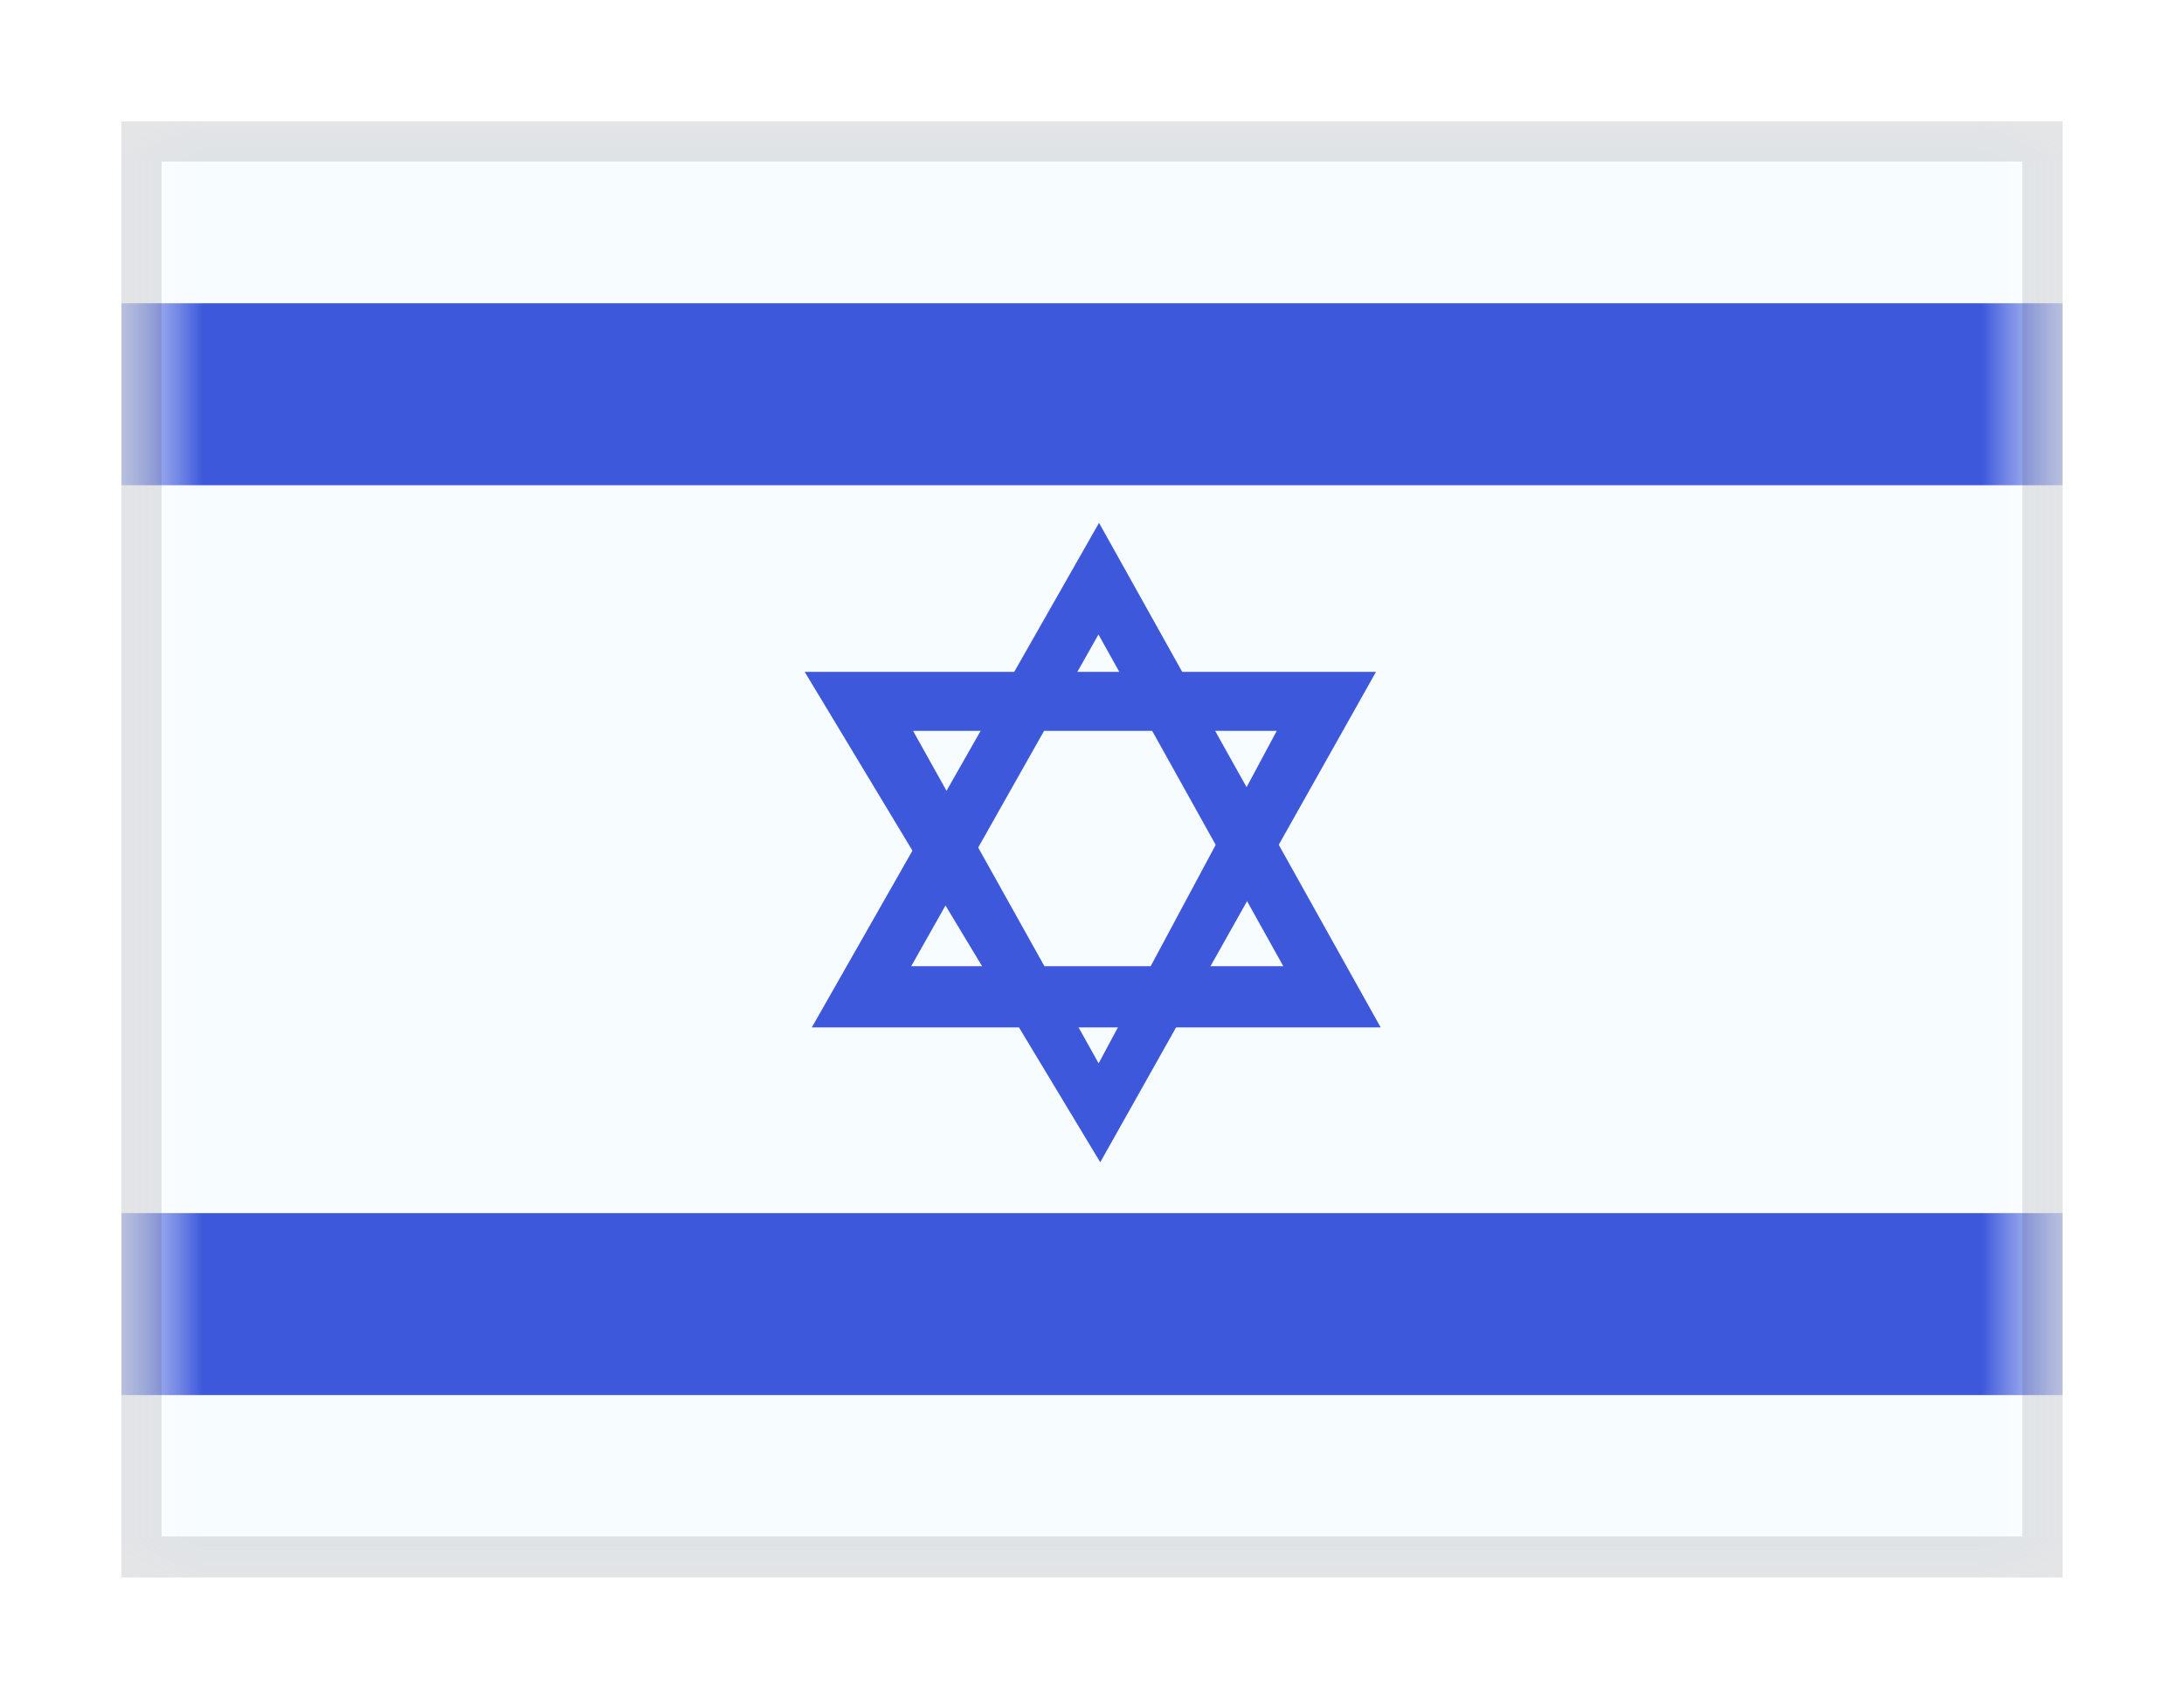 <svg viewBox="0 0 27 21" fill="none" xmlns="http://www.w3.org/2000/svg">
<g filter="url(#filter0_dd_701_22883)">
<g clip-path="url(#clip0_701_22883)">
<mask id="mask0_701_22883" style="mask-type:alpha" maskUnits="userSpaceOnUse" x="1" y="1" width="25" height="18">
<rect x="1.5" y="1" width="24" height="18" fill="white"/>
</mask>
<g mask="url(#mask0_701_22883)">
<path fill-rule="evenodd" clip-rule="evenodd" d="M1.5 1V19H25.5V1H1.5Z" fill="#F7FCFF"/>
<mask id="mask1_701_22883" style="mask-type:alpha" maskUnits="userSpaceOnUse" x="1" y="1" width="25" height="18">
<path fill-rule="evenodd" clip-rule="evenodd" d="M1.5 1V19H25.5V1H1.5Z" fill="white"/>
</mask>
<g mask="url(#mask1_701_22883)">
<path fill-rule="evenodd" clip-rule="evenodd" d="M1.5 3.25V5.5H25.5V3.25H1.5Z" fill="#3D58DB"/>
<path fill-rule="evenodd" clip-rule="evenodd" d="M1.5 14.5V16.75H25.5V14.5H1.5Z" fill="#3D58DB"/>
<path fill-rule="evenodd" clip-rule="evenodd" d="M10.036 12.204H17.069L13.587 5.965L10.036 12.204ZM15.865 11.447H11.265L13.58 7.345L15.865 11.447Z" fill="#3D58DB"/>
<path fill-rule="evenodd" clip-rule="evenodd" d="M9.948 7.807H17.011L13.602 13.871L9.948 7.807ZM15.784 8.537H11.288L13.582 12.648L15.784 8.537Z" fill="#3D58DB"/>
</g>
</g>
</g>
<rect x="1.75" y="1.25" width="23.5" height="17.5" stroke="black" stroke-opacity="0.1" stroke-width="0.5" shape-rendering="crispEdges"/>
</g>
<defs>
<filter id="filter0_dd_701_22883" x="0" y="0" width="27" height="21" filterUnits="userSpaceOnUse" color-interpolation-filters="sRGB">
<feFlood flood-opacity="0" result="BackgroundImageFix"/>
<feColorMatrix in="SourceAlpha" type="matrix" values="0 0 0 0 0 0 0 0 0 0 0 0 0 0 0 0 0 0 127 0" result="hardAlpha"/>
<feOffset dy="0.5"/>
<feGaussianBlur stdDeviation="0.75"/>
<feComposite in2="hardAlpha" operator="out"/>
<feColorMatrix type="matrix" values="0 0 0 0 0 0 0 0 0 0 0 0 0 0 0 0 0 0 0.1 0"/>
<feBlend mode="multiply" in2="BackgroundImageFix" result="effect1_dropShadow_701_22883"/>
<feColorMatrix in="SourceAlpha" type="matrix" values="0 0 0 0 0 0 0 0 0 0 0 0 0 0 0 0 0 0 127 0" result="hardAlpha"/>
<feOffset/>
<feGaussianBlur stdDeviation="0.5"/>
<feComposite in2="hardAlpha" operator="out"/>
<feColorMatrix type="matrix" values="0 0 0 0 0 0 0 0 0 0 0 0 0 0 0 0 0 0 0.11 0"/>
<feBlend mode="multiply" in2="effect1_dropShadow_701_22883" result="effect2_dropShadow_701_22883"/>
<feBlend mode="normal" in="SourceGraphic" in2="effect2_dropShadow_701_22883" result="shape"/>
</filter>
<clipPath id="clip0_701_22883">
<rect x="1.5" y="1" width="24" height="18" fill="white"/>
</clipPath>
</defs>
</svg>